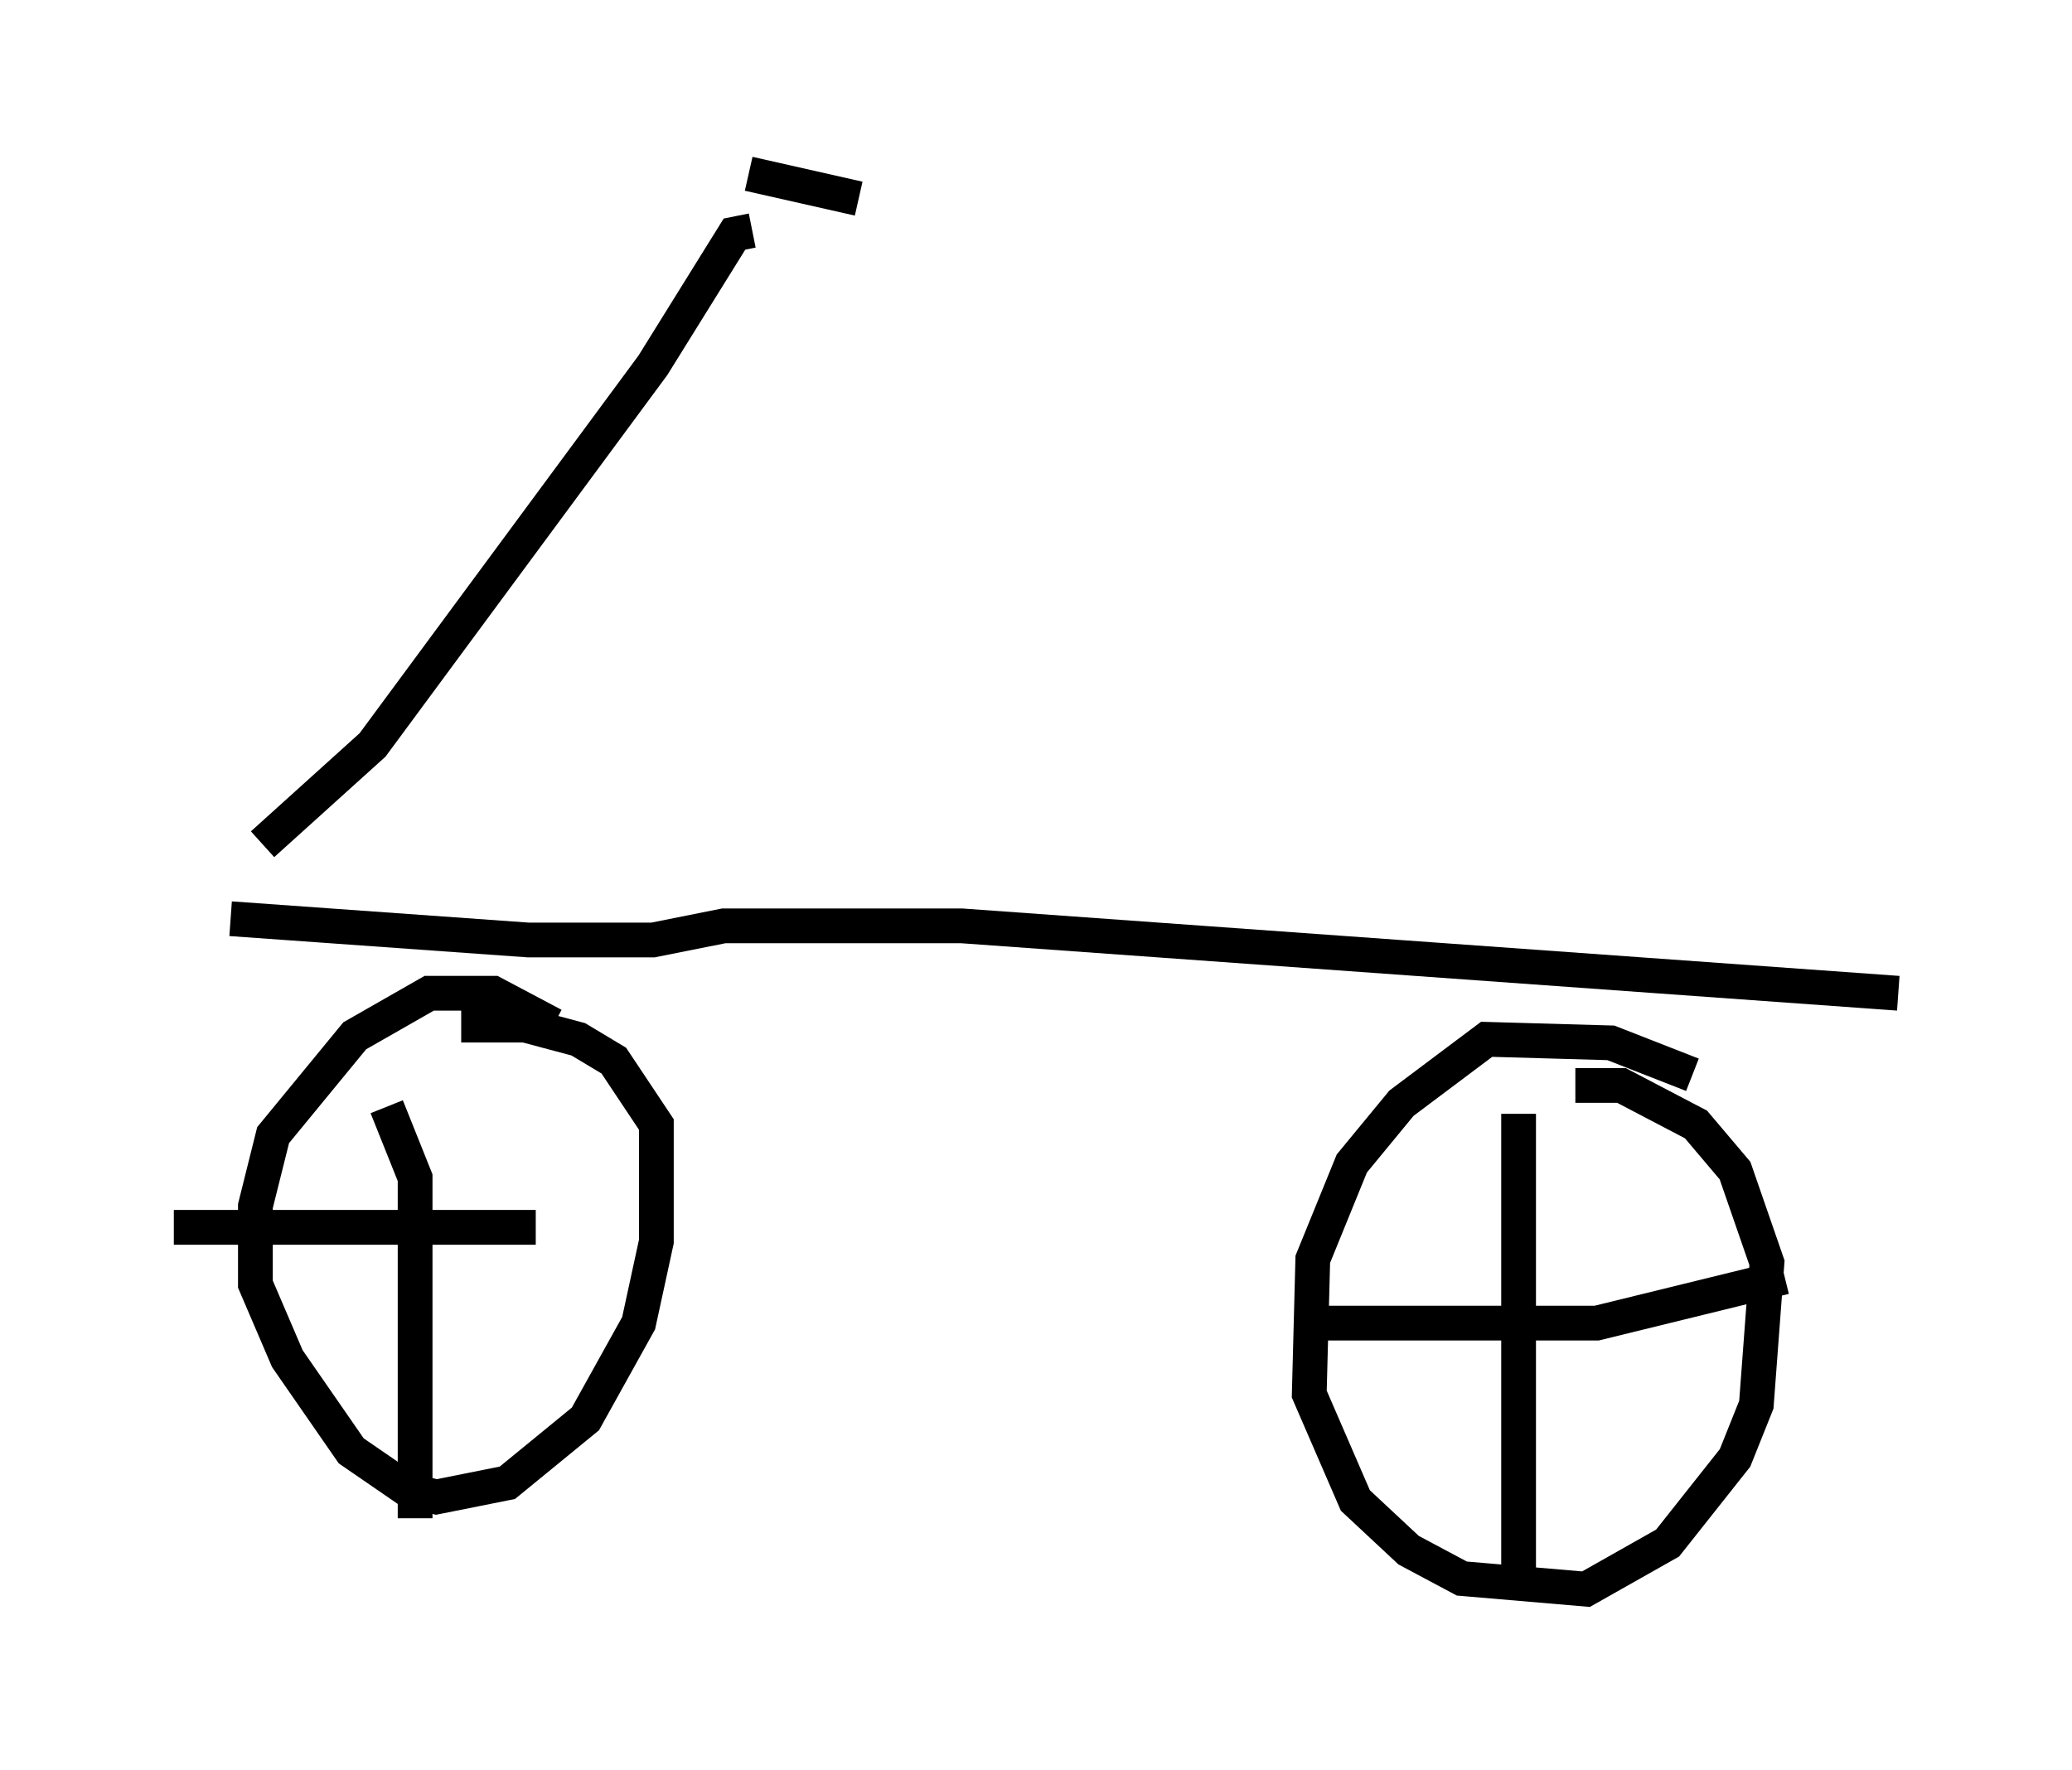 <?xml version="1.0" encoding="utf-8" ?>
<svg baseProfile="full" height="50.936" version="1.1" width="59.613" xmlns="http://www.w3.org/2000/svg" xmlns:ev="http://www.w3.org/2001/xml-events" xmlns:xlink="http://www.w3.org/1999/xlink"><defs /><rect fill="white" height="50.936" width="59.613" x="0" y="0" /><path d="M15.923, 32.052 m0.0, -2.552 l-1.735, -0.919 -1.838, 0.0 l-2.144, 1.225 -2.348, 2.858 l-0.51, 2.042 0.0, 2.246 l0.919, 2.144 1.838, 2.654 l1.633, 1.123 0.817, 0.204 l2.042, -0.408 2.246, -1.838 l1.531, -2.756 0.51, -2.348 l0.0, -3.369 -1.225, -1.838 l-1.021, -0.613 -1.531, -0.408 l-1.838, 0.0 m27.359, 3.471 l0.0, 0.0 m8.065, -2.042 l-2.348, -0.919 -3.573, -0.102 l-2.45, 1.838 -1.429, 1.735 l-1.123, 2.756 -0.102, 3.879 l1.327, 3.063 1.531, 1.429 l1.531, 0.817 3.573, 0.306 l2.348, -1.327 1.94, -2.45 l0.613, -1.531 0.306, -4.083 l-0.919, -2.654 -1.123, -1.327 l-2.144, -1.123 -1.327, 0.0 m-1.633, 0.817 l0.0, 13.883 m-6.023, -7.861 l8.269, 0.0 5.41, -1.327 m-40.221, -4.9 l0.817, 2.042 0.0, 9.8 m-6.942, -8.371 l10.413, 0.0 m-8.779, -8.881 l8.575, 0.613 3.573, 0.0 l2.042, -0.408 6.84, 0.0 l26.95, 1.94 m-47.061, -4.288 l3.165, -2.858 8.065, -10.923 l2.348, -3.777 0.51, -0.102 m-0.102, -1.633 l3.165, 0.715 " fill="none" stroke="black" stroke-width="1" /></svg>